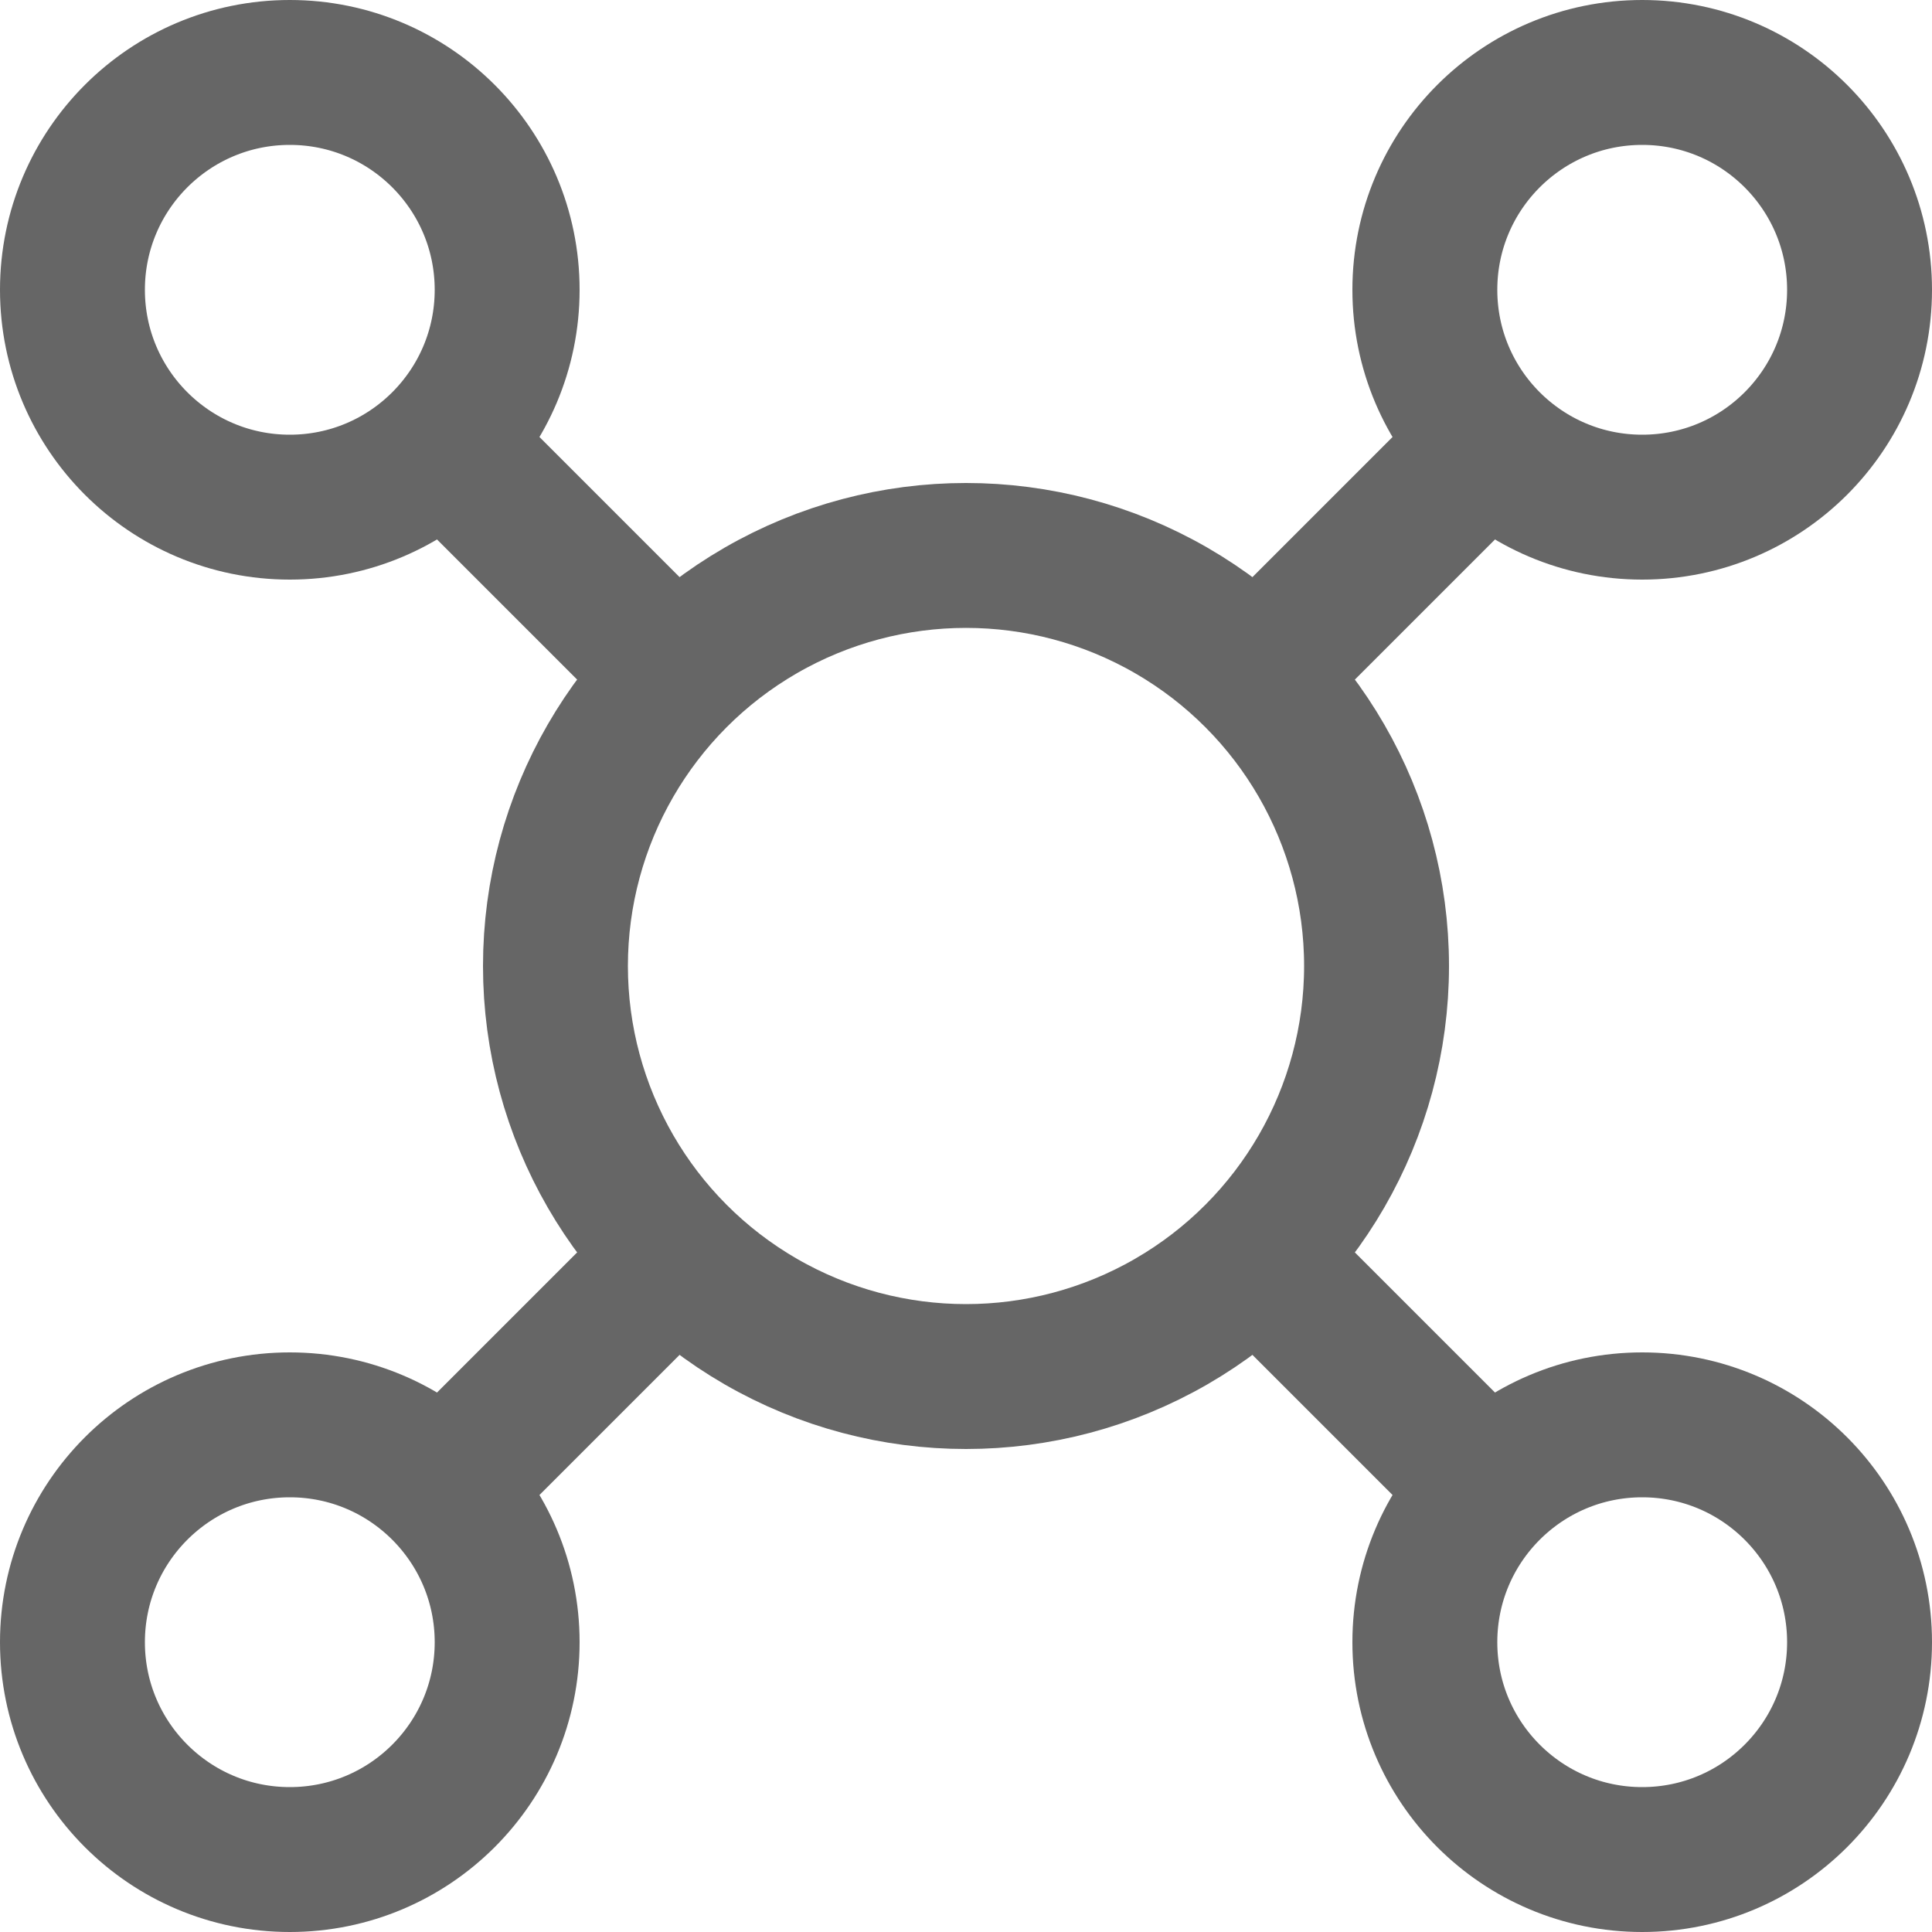<svg id="ico-elements" xmlns="http://www.w3.org/2000/svg" width="20" height="20" viewBox="0 0 20 20">
  <rect id="Rectángulo_245" data-name="Rectángulo 245" width="20" height="20" fill="none"/>
  <g id="Grupo_1657" data-name="Grupo 1657" transform="translate(-4304 -85)">
    <g id="Elipse_124" data-name="Elipse 124" transform="translate(4304 85)" fill="none" stroke="#666" stroke-width="1.5">
      <circle cx="3" cy="3" r="3" stroke="none"/>
      <circle cx="3" cy="3" r="2.25" fill="none"/>
    </g>
    <g id="Elipse_126" data-name="Elipse 126" transform="translate(4304 99)" fill="none" stroke="#666" stroke-width="1.5">
      <circle cx="3" cy="3" r="3" stroke="none"/>
      <circle cx="3" cy="3" r="2.25" fill="none"/>
    </g>
    <g id="Elipse_125" data-name="Elipse 125" transform="translate(4318 85)" fill="none" stroke="#666" stroke-width="1.5">
      <circle cx="3" cy="3" r="3" stroke="none"/>
      <circle cx="3" cy="3" r="2.25" fill="none"/>
    </g>
    <g id="Elipse_127" data-name="Elipse 127" transform="translate(4318 99)" fill="none" stroke="#666" stroke-width="1.5">
      <circle cx="3" cy="3" r="3" stroke="none"/>
      <circle cx="3" cy="3" r="2.25" fill="none"/>
    </g>
    <g id="Elipse_128" data-name="Elipse 128" transform="translate(4309 90)" fill="none" stroke="#666" stroke-width="1.5">
      <circle cx="5" cy="5" r="5" stroke="none"/>
      <circle cx="5" cy="5" r="4.25" fill="none"/>
    </g>
    <line id="Línea_225" data-name="Línea 225" x1="3" y1="3" transform="translate(4308.5 89.5)" fill="none" stroke="#666" stroke-width="1.5"/>
    <line id="Línea_226" data-name="Línea 226" y1="3" x2="3" transform="translate(4316.5 89.5)" fill="none" stroke="#666" stroke-width="1.5"/>
    <line id="Línea_227" data-name="Línea 227" x1="3" y2="3" transform="translate(4308.5 97.5)" fill="none" stroke="#666" stroke-width="1.5"/>
    <line id="Línea_228" data-name="Línea 228" x2="3" y2="3" transform="translate(4316.5 97.5)" fill="none" stroke="#666" stroke-width="1.5"/>
  </g>
</svg>
